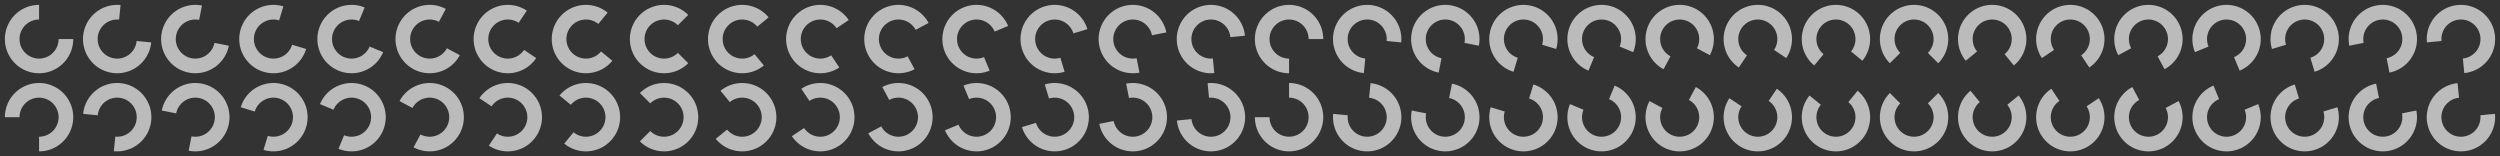 <?xml version="1.0" encoding="UTF-8" standalone="no" ?>
<svg
	width="512"
	height="32"
	viewBox="0 0 512 32"
	version="1.1"
	id="svg137"
	sodipodi:docname="process-working.svg"
	inkscape:version="1.2.1 (9c6d41e410, 2022-07-14)"
	xmlns:inkscape="http://www.inkscape.org/namespaces/inkscape"
	xmlns:sodipodi="http://sodipodi.sourceforge.net/DTD/sodipodi-0.dtd"
	xmlns:xlink="http://www.w3.org/1999/xlink"
	xmlns="http://www.w3.org/2000/svg"
	xmlns:svg="http://www.w3.org/2000/svg"
>
	<rect x="0" y="0" width="512" height="32" fill="#333333" stroke="none"/>
	<sodipodi:namedview
		id="namedview139"
		pagecolor="#5b5b5b"
		bordercolor="#000000"
		borderopacity="0.25"
		inkscape:showpageshadow="2"
		inkscape:pageopacity="0"
		inkscape:pagecheckerboard="0"
		inkscape:deskcolor="#d1d1d1"
		showgrid="false"
		inkscape:zoom="2.4882813"
		inkscape:cx="361.49451"
		inkscape:cy="6.6310832"
		inkscape:window-width="1368"
		inkscape:window-height="700"
		inkscape:window-x="0"
		inkscape:window-y="32"
		inkscape:window-maximized="1"
		inkscape:current-layer="svg137"
	/>
	<defs id="defs7">
		<g id="g" fill="#FFFFFF" opacity="0.7">
			<circle cx="8" cy="8" r="8" fill="none" id="circle2" />
			<path
				d="m8 1a7 7 0 0 0 -7 7 7 7 0 0 0 7 7 7 7 0 0 0 7 -7h-3a4 4 0 0 1 -4 4 4 4 0 0 1 -4 -4 4 4 0 0 1 4 -4v-3z"
				id="path4"
				fill="#f5f5f5"
			/>
		</g>
	</defs>
	<use xlink:href="#g" transform="translate(0) rotate(0 8 8)" id="use9" />
	<use xlink:href="#g" transform="translate(16) rotate(5.625 8 8)" id="use11" />
	<use xlink:href="#g" transform="translate(32) rotate(11.25 8 8)" id="use13" />
	<use
		xlink:href="#g"
		transform="translate(48) rotate(16.875 8 8)"
		id="use15"
	/>
	<use xlink:href="#g" transform="translate(64) rotate(22.5 8 8)" id="use17" />
	<use
		xlink:href="#g"
		transform="translate(80) rotate(28.125 8 8)"
		id="use19"
	/>
	<use xlink:href="#g" transform="translate(96) rotate(33.75 8 8)" id="use21" />
	<use
		xlink:href="#g"
		transform="translate(112) rotate(39.375 8 8)"
		id="use23"
	/>
	<use xlink:href="#g" transform="translate(128) rotate(45 8 8)" id="use25" />
	<use
		xlink:href="#g"
		transform="translate(144) rotate(50.625 8 8)"
		id="use27"
	/>
	<use
		xlink:href="#g"
		transform="translate(160) rotate(56.25 8 8)"
		id="use29"
	/>
	<use
		xlink:href="#g"
		transform="translate(176) rotate(61.875 8 8)"
		id="use31"
	/>
	<use xlink:href="#g" transform="translate(192) rotate(67.5 8 8)" id="use33" />
	<use
		xlink:href="#g"
		transform="translate(208) rotate(73.125 8 8)"
		id="use35"
	/>
	<use
		xlink:href="#g"
		transform="translate(224) rotate(78.75 8 8)"
		id="use37"
	/>
	<use
		xlink:href="#g"
		transform="translate(240) rotate(84.375 8 8)"
		id="use39"
	/>
	<use xlink:href="#g" transform="translate(256) rotate(90 8 8)" id="use41" />
	<use
		xlink:href="#g"
		transform="translate(272) rotate(95.625 8 8)"
		id="use43"
	/>
	<use
		xlink:href="#g"
		transform="translate(288) rotate(101.25 8 8)"
		id="use45"
	/>
	<use
		xlink:href="#g"
		transform="translate(304) rotate(106.875 8 8)"
		id="use47"
	/>
	<use
		xlink:href="#g"
		transform="translate(320) rotate(112.5 8 8)"
		id="use49"
	/>
	<use
		xlink:href="#g"
		transform="translate(336) rotate(118.125 8 8)"
		id="use51"
	/>
	<use
		xlink:href="#g"
		transform="translate(352) rotate(123.75 8 8)"
		id="use53"
	/>
	<use
		xlink:href="#g"
		transform="translate(368) rotate(129.375 8 8)"
		id="use55"
	/>
	<use xlink:href="#g" transform="translate(384) rotate(135 8 8)" id="use57" />
	<use
		xlink:href="#g"
		transform="translate(400) rotate(140.625 8 8)"
		id="use59"
	/>
	<use
		xlink:href="#g"
		transform="translate(416) rotate(146.25 8 8)"
		id="use61"
	/>
	<use
		xlink:href="#g"
		transform="translate(432) rotate(151.875 8 8)"
		id="use63"
	/>
	<use
		xlink:href="#g"
		transform="translate(448) rotate(157.5 8 8)"
		id="use65"
	/>
	<use
		xlink:href="#g"
		transform="translate(464) rotate(163.125 8 8)"
		id="use67"
	/>
	<use
		xlink:href="#g"
		transform="translate(480) rotate(168.75 8 8)"
		id="use69"
	/>
	<use
		xlink:href="#g"
		transform="translate(496) rotate(174.375 8 8)"
		id="use71"
	/>
	<use xlink:href="#g" transform="translate(0 16) rotate(180 8 8)" id="use73" />
	<use
		xlink:href="#g"
		transform="translate(16 16) rotate(185.625 8 8)"
		id="use75"
	/>
	<use
		xlink:href="#g"
		transform="translate(32 16) rotate(191.25 8 8)"
		id="use77"
	/>
	<use
		xlink:href="#g"
		transform="translate(48 16) rotate(196.875 8 8)"
		id="use79"
	/>
	<use
		xlink:href="#g"
		transform="translate(64 16) rotate(202.5 8 8)"
		id="use81"
	/>
	<use
		xlink:href="#g"
		transform="translate(80 16) rotate(208.125 8 8)"
		id="use83"
	/>
	<use
		xlink:href="#g"
		transform="translate(96 16) rotate(213.75 8 8)"
		id="use85"
	/>
	<use
		xlink:href="#g"
		transform="translate(112 16) rotate(219.375 8 8)"
		id="use87"
	/>
	<use
		xlink:href="#g"
		transform="translate(128 16) rotate(225 8 8)"
		id="use89"
	/>
	<use
		xlink:href="#g"
		transform="translate(144 16) rotate(230.625 8 8)"
		id="use91"
	/>
	<use
		xlink:href="#g"
		transform="translate(160 16) rotate(236.25 8 8)"
		id="use93"
	/>
	<use
		xlink:href="#g"
		transform="translate(176 16) rotate(241.875 8 8)"
		id="use95"
	/>
	<use
		xlink:href="#g"
		transform="translate(192 16) rotate(247.5 8 8)"
		id="use97"
	/>
	<use
		xlink:href="#g"
		transform="translate(208 16) rotate(253.125 8 8)"
		id="use99"
	/>
	<use
		xlink:href="#g"
		transform="translate(224 16) rotate(258.75 8 8)"
		id="use101"
	/>
	<use
		xlink:href="#g"
		transform="translate(240 16) rotate(264.375 8 8)"
		id="use103"
	/>
	<use
		xlink:href="#g"
		transform="translate(256 16) rotate(270 8 8)"
		id="use105"
	/>
	<use
		xlink:href="#g"
		transform="translate(272 16) rotate(275.625 8 8)"
		id="use107"
	/>
	<use
		xlink:href="#g"
		transform="translate(288 16) rotate(281.25 8 8)"
		id="use109"
	/>
	<use
		xlink:href="#g"
		transform="translate(304 16) rotate(286.875 8 8)"
		id="use111"
	/>
	<use
		xlink:href="#g"
		transform="translate(320 16) rotate(292.5 8 8)"
		id="use113"
	/>
	<use
		xlink:href="#g"
		transform="translate(336 16) rotate(298.125 8 8)"
		id="use115"
	/>
	<use
		xlink:href="#g"
		transform="translate(352 16) rotate(303.75 8 8)"
		id="use117"
	/>
	<use
		xlink:href="#g"
		transform="translate(368 16) rotate(309.375 8 8)"
		id="use119"
	/>
	<use
		xlink:href="#g"
		transform="translate(384 16) rotate(315 8 8)"
		id="use121"
	/>
	<use
		xlink:href="#g"
		transform="translate(400 16) rotate(320.625 8 8)"
		id="use123"
	/>
	<use
		xlink:href="#g"
		transform="translate(416 16) rotate(326.25 8 8)"
		id="use125"
	/>
	<use
		xlink:href="#g"
		transform="translate(432 16) rotate(331.875 8 8)"
		id="use127"
	/>
	<use
		xlink:href="#g"
		transform="translate(448 16) rotate(337.5 8 8)"
		id="use129"
	/>
	<use
		xlink:href="#g"
		transform="translate(464 16) rotate(343.125 8 8)"
		id="use131"
	/>
	<use
		xlink:href="#g"
		transform="translate(480 16) rotate(348.75 8 8)"
		id="use133"
	/>
	<use
		xlink:href="#g"
		transform="translate(496 16) rotate(354.375 8 8)"
		id="use135"
	/>
</svg>
